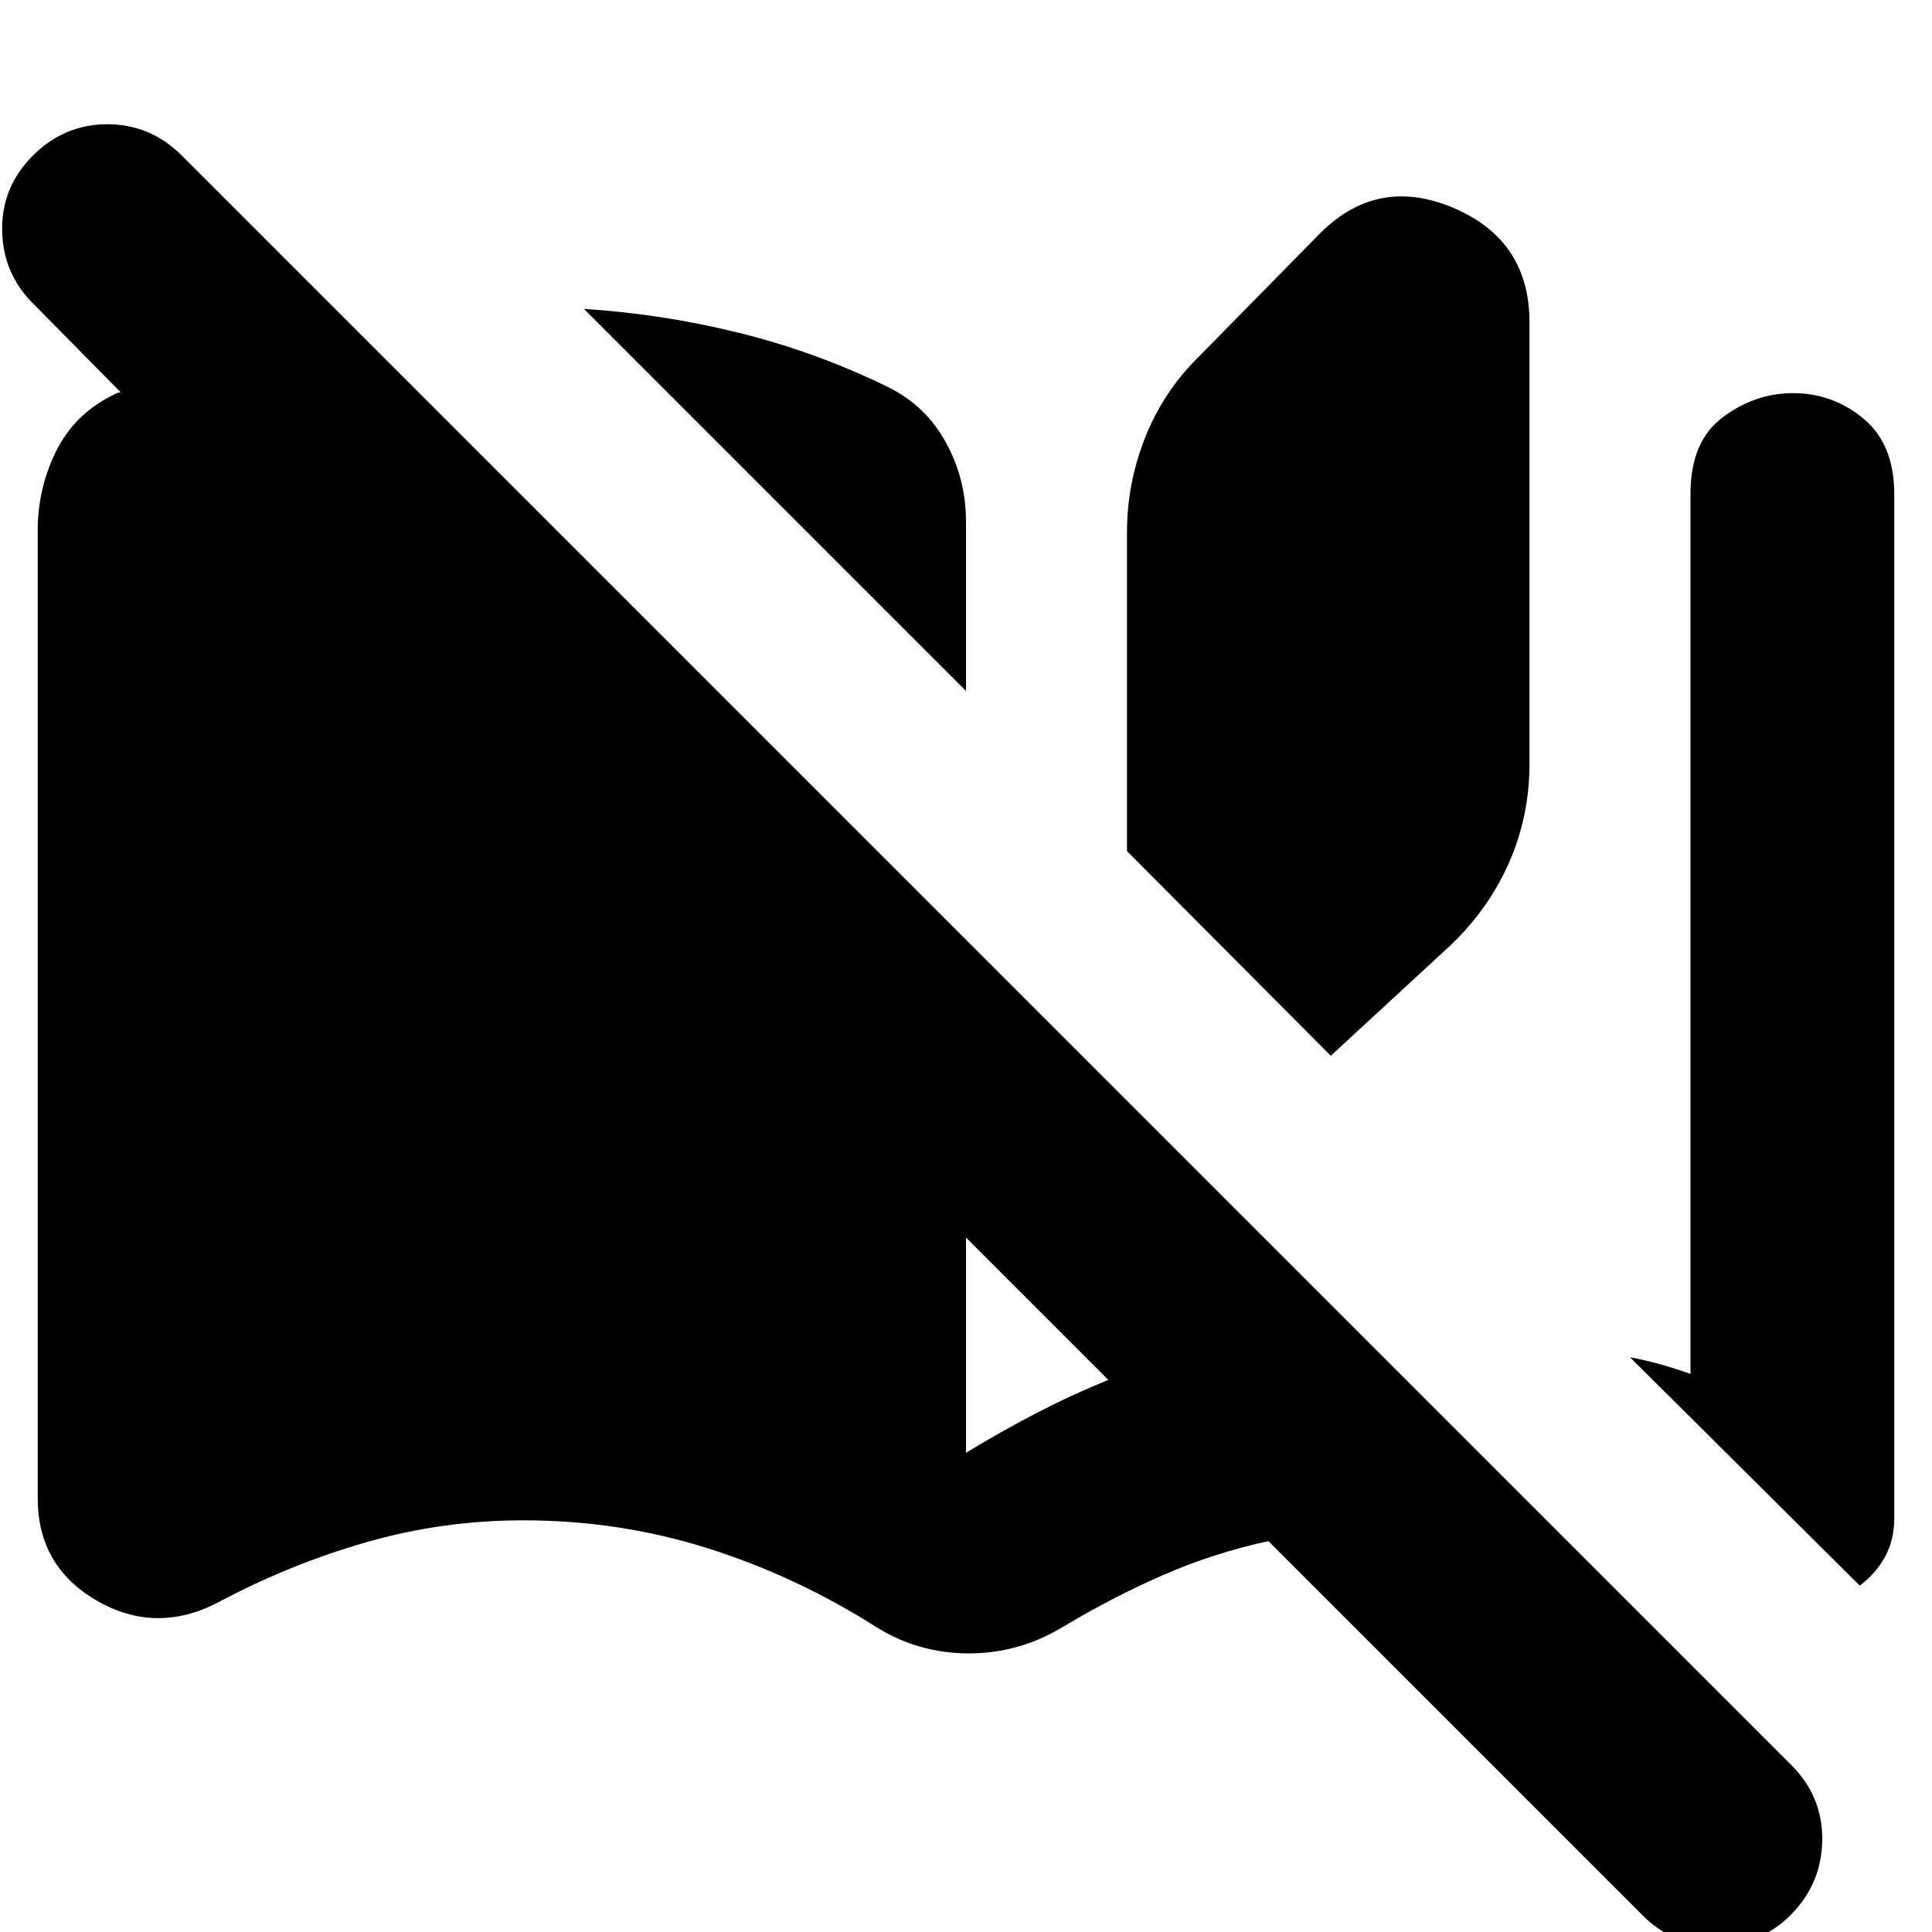 <svg xmlns="http://www.w3.org/2000/svg" height="24" viewBox="0 -960 960 960" width="24"><path d="M436.04-151.13q-39.87-25.43-84.02-39.43t-92.02-14q-40.3 0-78.39 11t-73.39 29.87q-30.92 15.95-60.2-1-29.28-16.96-29.28-50.87v-480.87q0-20.79 9.04-39.16 9.05-18.37 27.7-27.76 1.13-.56 2.26-1.13 1.13-.56 2.26-.56l-43.65-44.22q-15-15-15.28-36.44-.29-21.43 15.28-37 15.56-15.56 37-15.56 21.43 0 37 15.56L890.17-82.87q15.57 15.57 15.29 37.28-.29 21.72-15.85 37.29-15 15-37 15t-37-15.57L630.26-194.22q-27.08 5.87-52.17 16.79-25.09 10.91-50.74 26.3-21.39 12.7-45.94 12.7-24.54 0-45.37-12.7ZM480-616.65 290.13-806.52q39.48 2.56 77.46 12 37.98 9.43 73.45 26.74 18.7 9.13 28.83 27.39Q480-722.13 480-700.87v84.22Zm0 378.52q16.83-10.26 34.5-19.46 17.67-9.19 36.2-16.76L480-345.04v106.91Zm181.26-197.26L560-537.09v-158.65q0-23.83 8.85-46.43 8.85-22.61 26.11-39.87l59.34-60.35q28.96-30.52 67.33-14.54Q760-840.96 760-799.74v219q0 26.39-10.2 49.44-10.19 23.04-28.89 40.87l-59.65 55.04Zm262.83 263.26L809.96-285.56q7.26 1.3 15.02 3.47 7.76 2.18 15.02 4.79v-437.44q0-25.96 16.04-37.93 16.05-11.98 34.87-11.98 19.83 0 35.09 12.69 15.26 12.7 15.26 37.66v508.65q0 10.91-4.69 19.37-4.7 8.45-12.48 14.15Z"/></svg>